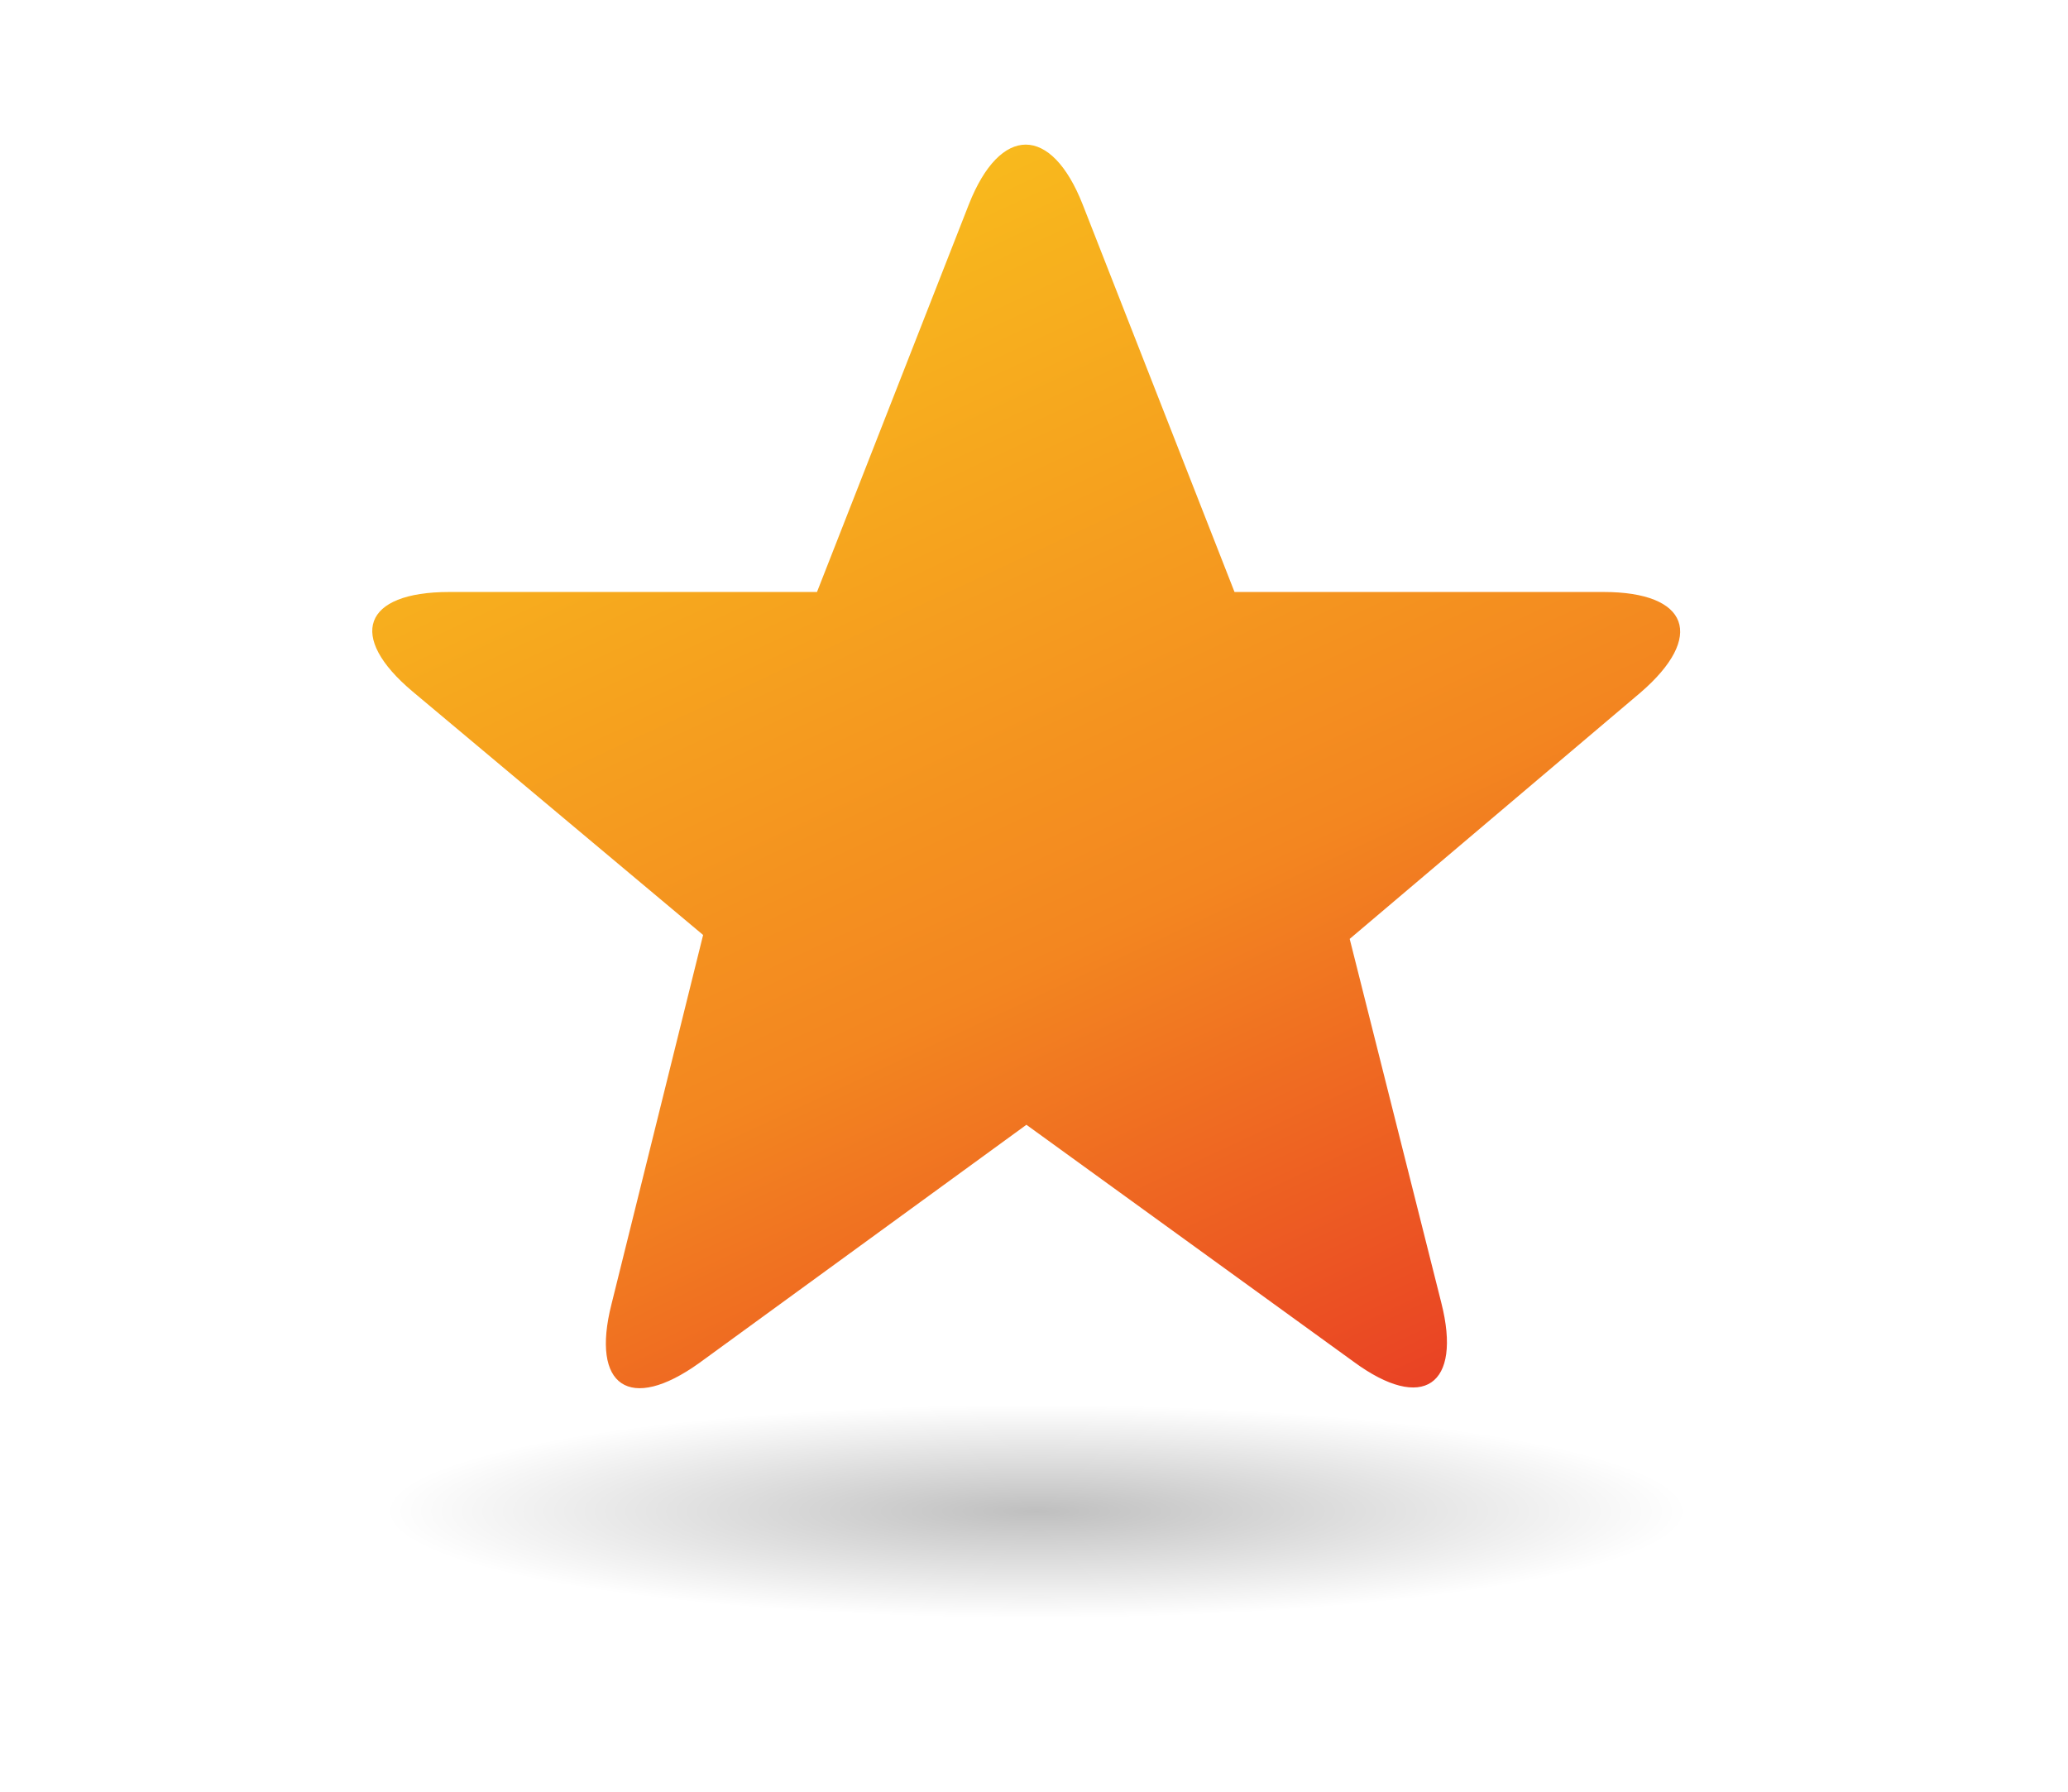 <?xml version="1.0" encoding="UTF-8" standalone="no"?>
<!-- Generator: Adobe Illustrator 19.1.0, SVG Export Plug-In . SVG Version: 6.00 Build 0)  -->

<svg
   xmlns:dc="http://purl.org/dc/elements/1.1/"
   xmlns:cc="http://creativecommons.org/ns#"
   xmlns:rdf="http://www.w3.org/1999/02/22-rdf-syntax-ns#"
   xmlns:svg="http://www.w3.org/2000/svg"
   xmlns="http://www.w3.org/2000/svg"
   xmlns:xlink="http://www.w3.org/1999/xlink"
   xmlns:sodipodi="http://sodipodi.sourceforge.net/DTD/sodipodi-0.dtd"
   xmlns:inkscape="http://www.inkscape.org/namespaces/inkscape"
   version="1.1"
   x="0px"
   y="0px"
   viewBox="0 0 158 136.9"
   style="enable-background:new 0 0 158 136.9;"
   xml:space="preserve"
   id="svg2"
   inkscape:version="0.91 r13725"
   sodipodi:docname="star_full.svg"><defs
     id="defs23"><linearGradient
       inkscape:collect="always"
       id="linearGradient4261"><stop
         style="stop-color:#000000;stop-opacity:1;"
         offset="0"
         id="stop4263" /><stop
         style="stop-color:#000000;stop-opacity:0;"
         offset="1"
         id="stop4265" /></linearGradient><linearGradient
       inkscape:collect="always"
       id="linearGradient4155"><stop
         style="stop-color:#000000;stop-opacity:1;"
         offset="0"
         id="stop4157" /><stop
         style="stop-color:#000000;stop-opacity:0;"
         offset="1"
         id="stop4159" /></linearGradient><radialGradient
       inkscape:collect="always"
       xlink:href="#linearGradient4155"
       id="radialGradient4163"
       cx="-113.407"
       cy="112.536"
       fx="-113.407"
       fy="112.536"
       r="41.476"
       gradientTransform="matrix(1,0,0,0.012,192.588,114.08)"
       gradientUnits="userSpaceOnUse" /><radialGradient
       inkscape:collect="always"
       xlink:href="#linearGradient4261"
       id="radialGradient4267"
       cx="-113.407"
       cy="112.536"
       fx="-113.407"
       fy="112.536"
       r="49.742"
       gradientTransform="matrix(1,0,0,0.164,192.588,96.996)"
       gradientUnits="userSpaceOnUse" /></defs><sodipodi:namedview
     pagecolor="#ffffff"
     bordercolor="#666666"
     borderopacity="1"
     objecttolerance="10"
     gridtolerance="10"
     guidetolerance="10"
     inkscape:pageopacity="0"
     inkscape:pageshadow="2"
     inkscape:window-width="1680"
     inkscape:window-height="988"
     id="namedview21"
     showgrid="false"
     inkscape:zoom="1.7238861"
     inkscape:cx="-81.683467"
     inkscape:cy="68.449997"
     inkscape:window-x="-8"
     inkscape:window-y="-8"
     inkscape:window-maximized="1"
     inkscape:current-layer="svg2" /><style
     type="text/css"
     id="style4">
	.st0{opacity:0.3;}
	.st1{fill:url(#SVGID_1_);}
</style><g
     id="Layer_1"
     transform="translate(198.969,40.026)"><linearGradient
       id="SVGID_1_"
       gradientUnits="userSpaceOnUse"
       x1="61.384"
       y1="7.936"
       x2="103.261"
       y2="97.742"
       gradientTransform="translate(-199.549,-29.004)"><stop
         offset="0"
         style="stop-color:#F8B91D"
         id="stop13" /><stop
         offset="0.58"
         style="stop-color:#F38620"
         id="stop15" /><stop
         offset="1"
         style="stop-color:#E94224"
         id="stop17" /></linearGradient><path
       class="st1"
       d="m -116.249,-24.404 11.6,29.6 28.2,0 c 6.5,0 7.8,3.4 2.8,7.7 l -22.2,18.8 7,27.8 c 1.6,6.3 -1.4,8.4 -6.7,4.5 l -25,-18.1 -25,18.2 c -5.3,3.8 -8.3,1.8 -6.7,-4.5 l 7,-28.2 -22.2,-18.6 c -5,-4.2 -3.8,-7.6 2.8,-7.6 l 28.1,0 11.6,-29.6 c 2.4,-6.1 6.3,-6.1 8.7,0 z"
       id="path19"
       style="fill:url(#SVGID_1_)"
       inkscape:connector-curvature="0" /></g><path
     style="opacity:0.25;fill:url(#radialGradient4163);fill-opacity:1;fill-rule:evenodd;stroke:url(#radialGradient4267);stroke-width:16.3;stroke-linecap:round;stroke-linejoin:round;stroke-miterlimit:4;stroke-dasharray:none;stroke-opacity:1"
     d="m 37.706,115.437 82.952,0"
     id="path4153"
     inkscape:connector-curvature="0" /></svg>